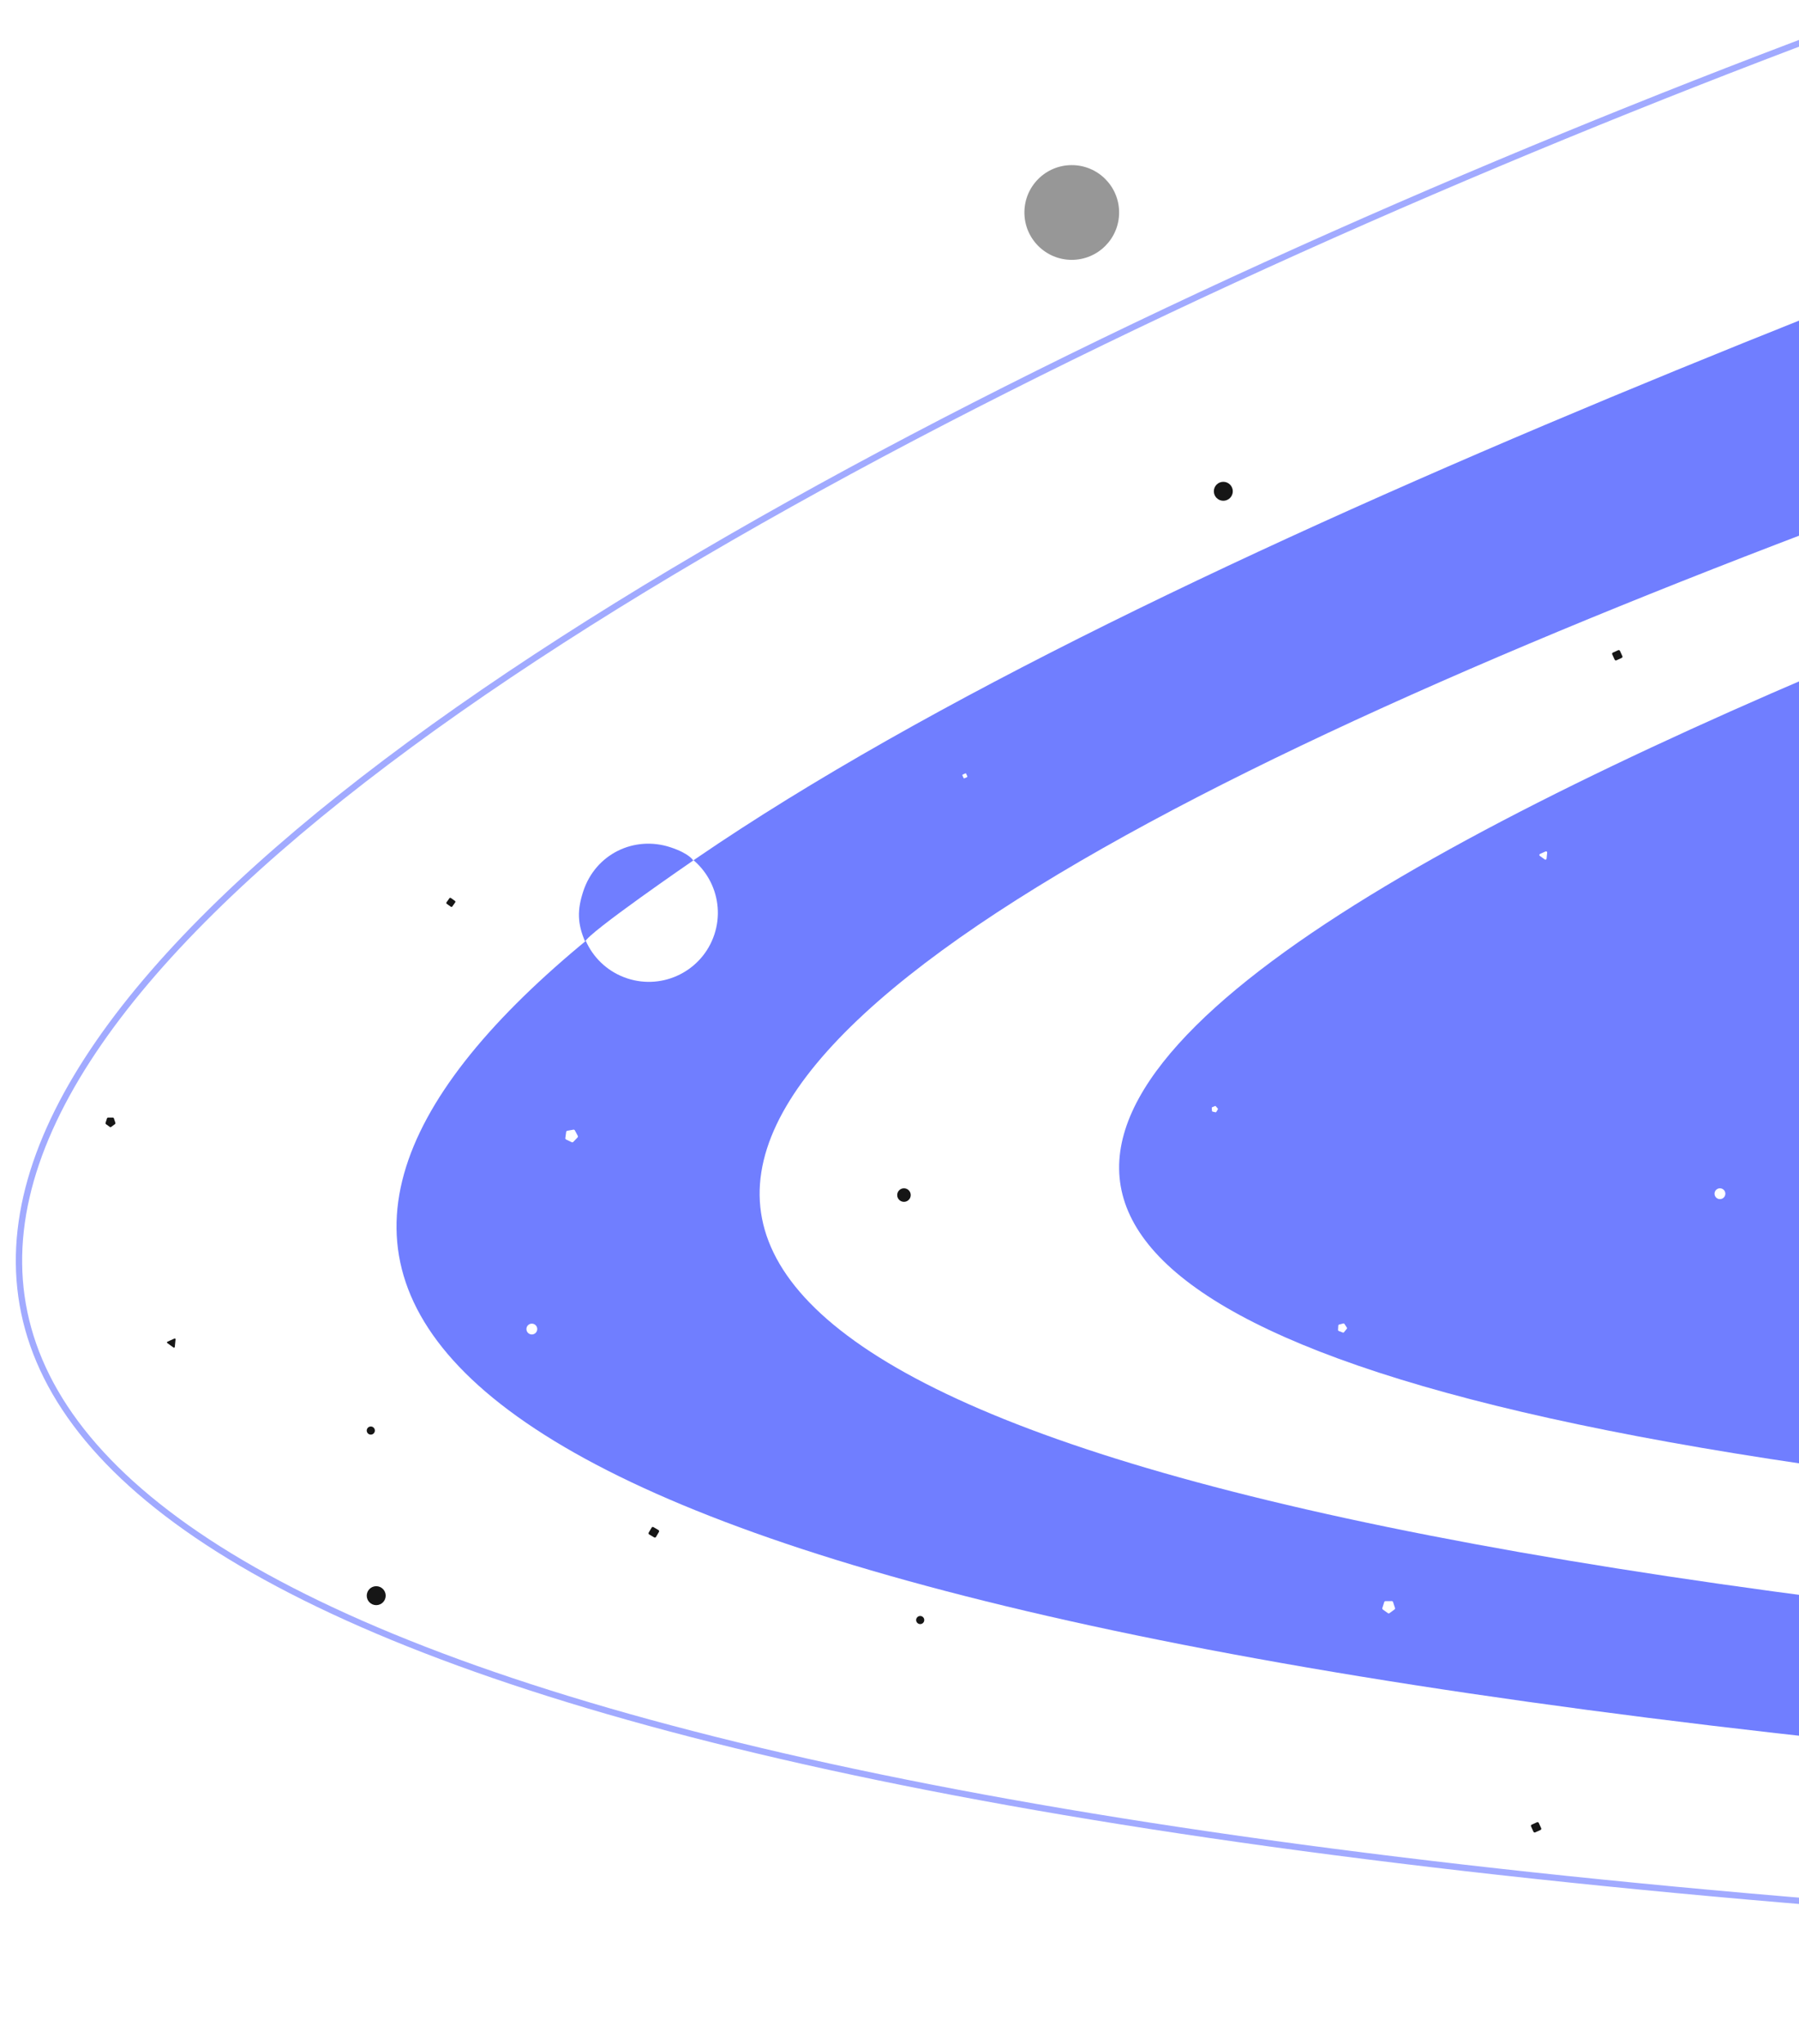 <svg width="853" height="969" viewBox="0 0 853 969" fill="none" xmlns="http://www.w3.org/2000/svg">
<g id="Group 1">
<circle id="Ellipse 9" cx="803.322" cy="60.954" r="1.925" fill="#161616"/>
<path id="Polygon 10" d="M802.135 1.99C802.514 1.819 802.937 2.122 802.895 2.536L802.607 5.41C802.566 5.824 802.092 6.038 801.754 5.795L799.409 4.109C799.071 3.866 799.123 3.348 799.502 3.177L802.135 1.99Z" fill="white"/>
<path id="Polygon 11" d="M668.892 58.395C669.167 58.394 669.412 58.57 669.498 58.831L670.428 61.646C670.514 61.907 670.423 62.194 670.201 62.357L667.811 64.111C667.589 64.274 667.288 64.275 667.065 64.115L664.658 62.384C664.435 62.223 664.34 61.937 664.424 61.675L665.326 58.851C665.41 58.589 665.653 58.411 665.928 58.41L668.892 58.395Z" fill="white"/>
<g id="Vector 2" filter="url(#filter0_d)">
<path d="M864.918 16.041C219.022 258.572 -685.232 775.332 864.918 902.115V16.041Z" fill="white"/>
<path d="M864.918 16.041C219.022 258.572 -685.232 775.332 864.918 902.115V16.041Z" stroke="#A1AAFF" stroke-width="3"/>
</g>
<path id="Vector 3" d="M1043.93 78.277C398.032 320.809 -506.222 714.378 1043.93 841.162V78.277Z" fill="#707EFF"/>
<g id="Vector 4" filter="url(#filter1_d)">
<path d="M1214.6 125.757C568.703 337.896 -335.552 682.144 1214.6 793.04V125.757Z" fill="white"/>
<path d="M1214.6 125.757C568.703 337.896 -335.552 682.144 1214.6 793.04V125.757Z" stroke="url(#paint0_linear)" stroke-width="3"/>
</g>
<path id="Vector 5" d="M1078.58 233.549C665.086 387.758 86.201 638 1078.58 718.613V233.549Z" fill="#707EFF"/>
<circle id="Ellipse 3" r="2.566" transform="matrix(-1 0 0 1 252.172 630.069)" fill="white"/>
<circle id="Ellipse 10" r="2.566" transform="matrix(-1 0 0 1 815.513 565.907)" fill="white"/>
<circle id="Ellipse 4" cx="175.819" cy="678.191" r="1.925" fill="#161616"/>
<circle id="Ellipse 12" cx="436.316" cy="768.017" r="1.925" fill="#161616"/>
<circle id="Ellipse 6" cx="508.177" cy="100.734" r="22.457" fill="#979797"/>
<circle id="Ellipse 7" cx="307.648" cy="432.747" r="32.722" transform="rotate(18.3 307.648 432.747)" fill="white"/>
<path id="Ellipse 8" d="M317.923 401.68C300.764 396.005 282.423 404.807 276.58 422.472C273.643 431.355 273.734 437.826 277.448 446.412C278.858 442.148 328.691 407.944 328.691 407.944C328.691 407.944 327.06 404.702 317.923 401.68Z" fill="#707EFF"/>
<circle id="Ellipse 5" cx="178.386" cy="756.468" r="4.491" fill="#161616"/>
<circle id="Ellipse 16" cx="428.617" cy="566.549" r="3.208" fill="#161616"/>
<circle id="Ellipse 11" cx="580.039" cy="232.907" r="4.491" fill="#161616"/>
<rect id="Rectangle 2" x="456.207" y="367.334" width="1.941" height="1.941" rx="0.265" transform="rotate(-24.448 456.207 367.334)" fill="white"/>
<rect id="Rectangle 6" x="72.519" y="754.871" width="3.894" height="3.894" rx="0.532" transform="rotate(-24.448 72.519 754.871)" fill="white"/>
<rect id="Rectangle 8" x="761.617" y="965.322" width="3.894" height="3.894" rx="0.532" transform="rotate(-24.448 761.617 965.322)" fill="white"/>
<rect id="Rectangle 3" x="213.373" y="425.434" width="3.378" height="3.378" rx="0.482" transform="rotate(35.306 213.373 425.434)" fill="#161616"/>
<rect id="Rectangle 4" x="309.3" y="723.656" width="4.021" height="4.021" rx="0.619" transform="rotate(30.454 309.3 723.656)" fill="#161616"/>
<rect id="Rectangle 5" x="725.687" y="865.282" width="4.021" height="4.021" rx="0.619" transform="rotate(-24.448 725.687 865.282)" fill="#161616"/>
<rect id="Rectangle 7" x="764.183" y="309.641" width="4.021" height="4.021" rx="0.619" transform="rotate(-24.448 764.183 309.641)" fill="#161616"/>
<path id="Polygon 7" d="M732.841 403.643C733.22 403.472 733.642 403.775 733.601 404.189L733.313 407.063C733.271 407.477 732.797 407.691 732.459 407.448L730.114 405.762C729.777 405.519 729.829 405.002 730.208 404.83L732.841 403.643Z" fill="white"/>
<path id="Polygon 2" d="M273.961 538.485C274.091 538.728 274.049 539.026 273.859 539.225L271.806 541.363C271.616 541.562 271.319 541.615 271.071 541.495L268.403 540.203C268.156 540.084 268.013 539.818 268.051 539.545L268.455 536.609C268.492 536.336 268.701 536.119 268.972 536.07L271.889 535.547C272.16 535.498 272.431 535.629 272.561 535.872L273.961 538.485Z" fill="white"/>
<path id="Polygon 6" d="M577.418 525.541C577.507 525.644 577.52 525.793 577.449 525.91L576.686 527.167C576.615 527.283 576.477 527.341 576.344 527.31L574.913 526.973C574.78 526.942 574.683 526.828 574.671 526.692L574.55 525.227C574.538 525.091 574.616 524.963 574.742 524.91L576.098 524.342C576.224 524.289 576.369 524.323 576.458 524.427L577.418 525.541Z" fill="white"/>
<path id="Polygon 8" d="M431.493 199.551C431.768 199.55 432.013 199.726 432.099 199.987L433.029 202.802C433.115 203.063 433.024 203.35 432.802 203.513L430.412 205.267C430.191 205.43 429.889 205.431 429.666 205.271L427.259 203.54C427.036 203.379 426.941 203.093 427.025 202.831L427.927 200.007C428.011 199.745 428.254 199.567 428.529 199.566L431.493 199.551Z" fill="white"/>
<path id="Polygon 9" d="M638.621 629.409C638.729 629.577 638.716 629.794 638.59 629.948L637.235 631.607C637.109 631.761 636.899 631.816 636.713 631.744L634.717 630.968C634.532 630.896 634.414 630.712 634.425 630.514L634.547 628.375C634.558 628.177 634.696 628.008 634.888 627.958L636.96 627.412C637.152 627.362 637.355 627.441 637.462 627.608L638.621 629.409Z" fill="white"/>
<path id="Polygon 5" d="M659.909 759.042C660.184 759.041 660.429 759.217 660.515 759.478L661.445 762.293C661.531 762.554 661.44 762.841 661.218 763.004L658.828 764.758C658.607 764.921 658.305 764.922 658.082 764.762L655.675 763.031C655.452 762.871 655.357 762.584 655.441 762.322L656.343 759.499C656.427 759.237 656.67 759.058 656.945 759.057L659.909 759.042Z" fill="white"/>
<path id="Polygon 12" d="M358.349 889.932C358.624 889.931 358.868 890.107 358.955 890.368L359.885 893.183C359.971 893.444 359.879 893.731 359.657 893.894L357.268 895.648C357.046 895.811 356.745 895.813 356.521 895.652L354.115 893.921C353.891 893.761 353.797 893.475 353.88 893.212L354.783 890.389C354.866 890.127 355.109 889.948 355.384 889.947L358.349 889.932Z" fill="white"/>
<path id="Polygon 4" d="M53.523 529.809C53.737 529.807 53.928 529.945 53.995 530.148L54.721 532.343C54.788 532.547 54.716 532.771 54.543 532.898L52.68 534.266C52.507 534.393 52.272 534.394 52.098 534.269L50.221 532.919C50.047 532.794 49.973 532.571 50.038 532.366L50.742 530.164C50.807 529.96 50.997 529.821 51.211 529.82L53.523 529.809Z" fill="#161616"/>
<path id="Polygon 3" d="M82.703 634.574C82.97 634.453 83.267 634.667 83.238 634.959L82.877 638.567C82.848 638.859 82.514 639.01 82.276 638.839L79.331 636.721C79.093 636.55 79.13 636.186 79.397 636.065L82.703 634.574Z" fill="#161616"/>
</g>
<defs>
<filter id="filter0_d" x="0.499" y="6.875" width="872.919" height="903.868" filterUnits="userSpaceOnUse" color-interpolation-filters="sRGB">
<feFlood flood-opacity="0" result="BackgroundImageFix"/>
<feColorMatrix in="SourceAlpha" type="matrix" values="0 0 0 0 0 0 0 0 0 0 0 0 0 0 0 0 0 0 127 0"/>
<feOffset/>
<feGaussianBlur stdDeviation="3.5"/>
<feColorMatrix type="matrix" values="0 0 0 0 1 0 0 0 0 0.788 0 0 0 0 0.475 0 0 0 0.63 0"/>
<feBlend mode="normal" in2="BackgroundImageFix" result="effect1_dropShadow"/>
<feBlend mode="normal" in="SourceGraphic" in2="effect1_dropShadow" result="shape"/>
</filter>
<filter id="filter1_d" x="347.177" y="113.686" width="878.922" height="690.966" filterUnits="userSpaceOnUse" color-interpolation-filters="sRGB">
<feFlood flood-opacity="0" result="BackgroundImageFix"/>
<feColorMatrix in="SourceAlpha" type="matrix" values="0 0 0 0 0 0 0 0 0 0 0 0 0 0 0 0 0 0 127 0"/>
<feOffset/>
<feGaussianBlur stdDeviation="5"/>
<feColorMatrix type="matrix" values="0 0 0 0 0.438 0 0 0 0 0.494 0 0 0 0 1 0 0 0 1 0"/>
<feBlend mode="normal" in2="BackgroundImageFix" result="effect1_dropShadow"/>
<feBlend mode="normal" in="SourceGraphic" in2="effect1_dropShadow" result="shape"/>
</filter>
<linearGradient id="paint0_linear" x1="715.589" y1="281.5" x2="853.589" y2="760.5" gradientUnits="userSpaceOnUse">
<stop stop-color="#707EFF"/>
<stop offset="1" stop-color="#707EFF"/>
</linearGradient>
</defs>
</svg>
